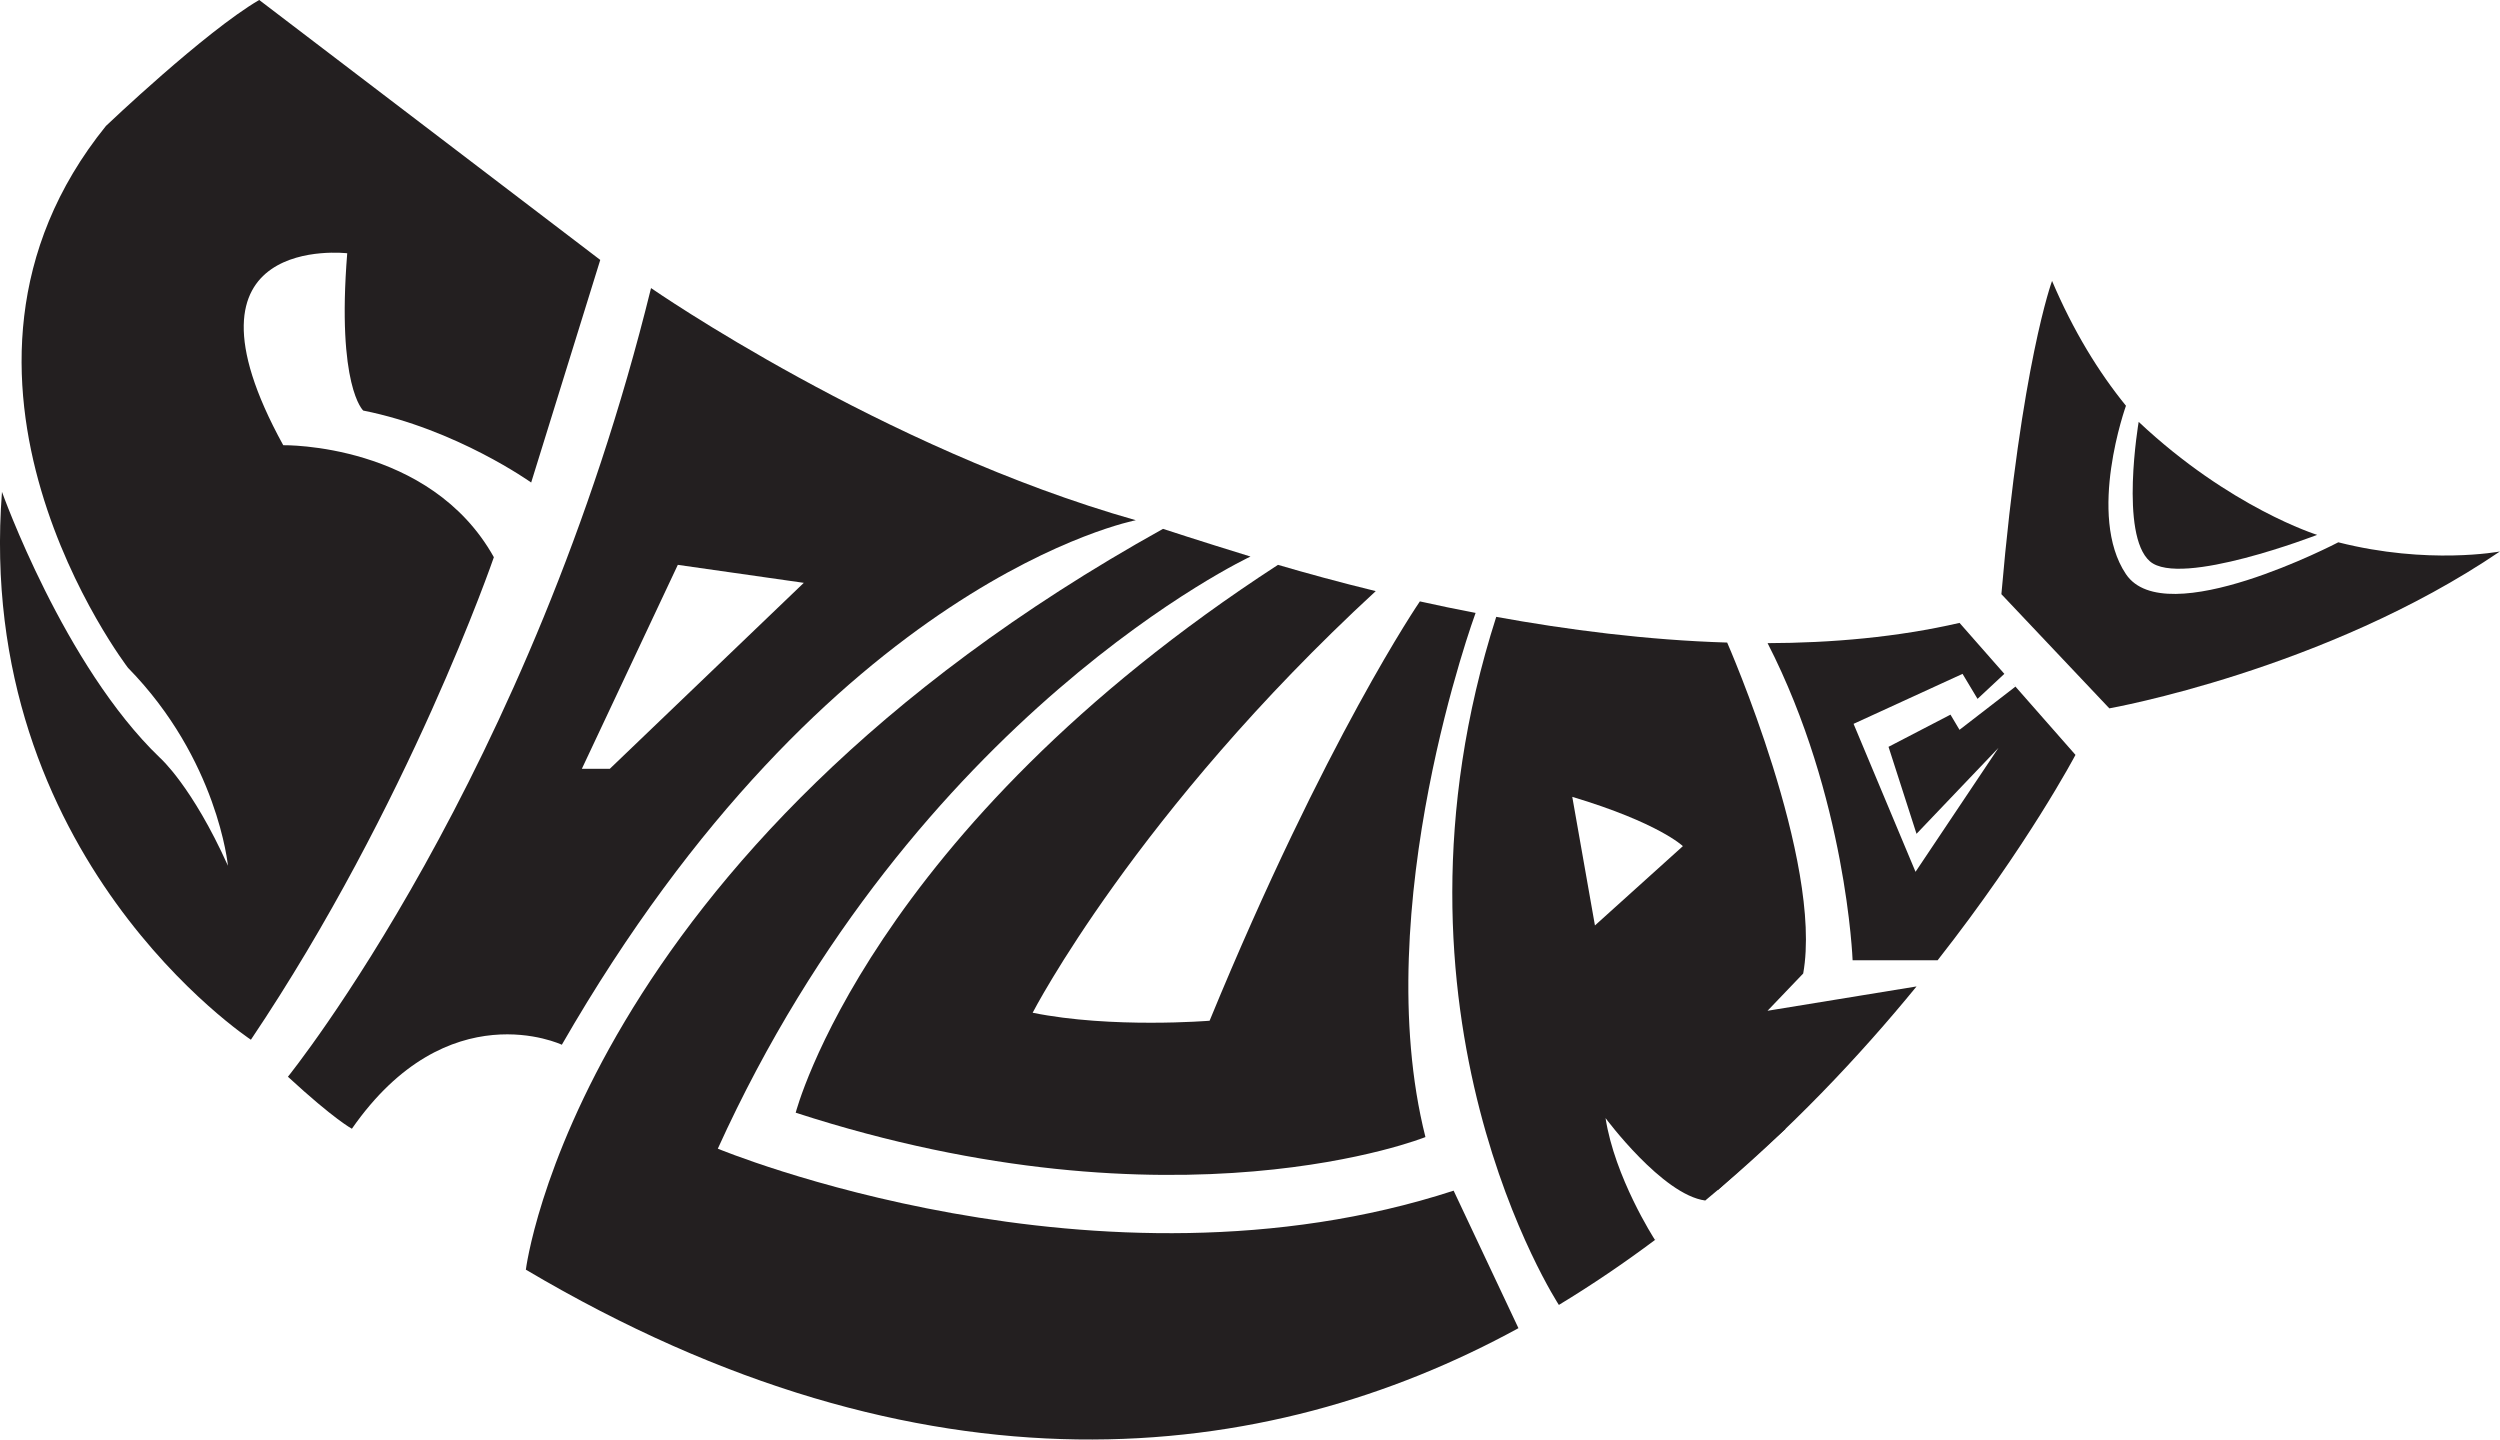 <?xml version="1.0" encoding="UTF-8"?><svg id="a" xmlns="http://www.w3.org/2000/svg" viewBox="0 0 657.22 378.43"><defs><style>.b{fill:#231f20;}</style></defs><path class="b" d="m68.15,0c29.88,22.78,59.77,45.56,89.65,68.33-6.05,19.51-12.11,39.01-18.16,58.52,0,0-19.62-14.02-44.15-18.92,0,0-7.01-6.31-4.21-41.35,0,0-47.66-5.61-16.82,50.46,0,0,38.55-.7,55.37,29.44,0,0-22.34,65.09-63.87,126.85,0,0-72.8-47.83-65.44-144.03,0,0,16.29,45.73,41.53,69.91,0,0,8.41,7.36,17.87,28.38,0,0-2.62-27.89-26.28-52.04,0,0-58.87-76.74-5.78-142.45,0,0,25.93-24.71,40.3-33.12Z"/><path class="b" d="m171.15,75.73c-31.54,128.26-95.46,207.33-95.46,207.33,12.27,11.31,16.82,13.67,16.82,13.67,25.23-36.27,55.19-22.08,55.19-22.08,70.44-122.47,150.89-137.89,150.89-137.89-66.76-18.92-127.44-61.03-127.44-61.03Zm-10.83,126.38h-7.36l25.23-53.62,33.12,4.73-50.99,48.88Z"/><polygon class="b" points="438.64 289.36 469.45 296.72 451.58 312.87 438.64 289.36"/><path class="b" d="m614.72,142.56h0s-45.46,23.8-55.83,8.38c-10.37-15.42,0-44.27,0-44.27h0c-7.2-8.86-13.83-19.65-19.43-32.82,0,0-8.06,21.73-13.32,82.35l28.38,30.02s56.7-10.05,102.67-41.24c0,0-18.85,3.59-42.5-2.42Z"/><path class="b" d="m562.23,110.91s-5.06,29.7,2.96,36.66,43.96-6.96,43.96-6.96c0,0-22.87-7.1-46.91-29.7Z"/><path class="b" d="m209.2,292.52c100.4,32.59,165.53,6.4,165.53,6.4-15.24-60.45,13.18-137.78,13.18-137.78h.07c-5.1-.97-10.06-2-14.85-3.07l.14.03s-24.79,36.12-55.28,110.24c0,0-25.76,2.1-46.52-2.1,0,0,27.17-52.69,90.19-110.84l.14.03c-9.68-2.36-18.45-4.77-26.01-6.99l.18.05c-107.64,69.91-126.79,144.03-126.79,144.03Z"/><polygon class="b" points="328.75 146.31 328.75 146.31 328.75 146.31 328.75 146.31"/><path class="b" d="m188.7,301.98c52.04-114.59,140.04-155.67,140.04-155.67-13.62-4.19-23-7.28-23-7.28-154.01,85.68-167.5,194.75-167.5,194.75,104.94,62.14,194.47,51.74,260.94,15.38l-17.04-36.15c-93.56,30.49-193.44-11.04-193.44-11.04Z"/><path class="b" d="m529.2,179.75l.65.74-14.72,11.37-2.37-3.99-16.29,8.46,7.36,22.87,21.55-22.6-21.81,32.59-16.29-38.9,28.65-13.14,3.94,6.57,7.05-6.57-11.78-13.4c-16.22,3.74-33.45,5.29-50.79,5.33h.33c20.76,40.55,22.35,83.36,22.35,83.36h22.35c23.77-30.27,36.24-53.99,36.24-53.99l-16.42-18.68Z"/><path class="b" d="m464.67,265.71l9.37-9.79c5.26-29.41-19.96-86.94-19.99-87-21-.64-41.89-3.32-61.06-6.82l.35.07c-33.47,104.59,16.46,180.85,16.47,180.88,8.83-5.35,17.24-11.08,25.27-17.08-.3-.45-10.59-16.5-13-32.04,0,0,14.95,20.18,26.21,21.67,22.14-18.3,40.76-38.18,55.55-56.28l-39.18,6.4Zm-45.38-22.42l-5.96-33.81c22.78,6.84,29.08,12.96,29.08,12.96l-23.12,20.85Z"/><path class="b" d="m435.87,325.38l-.77.6s-.01-.01-.01-.02c.26-.19.52-.38.78-.58Z"/><path class="b" d="m448.32,315.59l-.77.6c.25-.2.5-.4.75-.6h.02Z"/></svg>